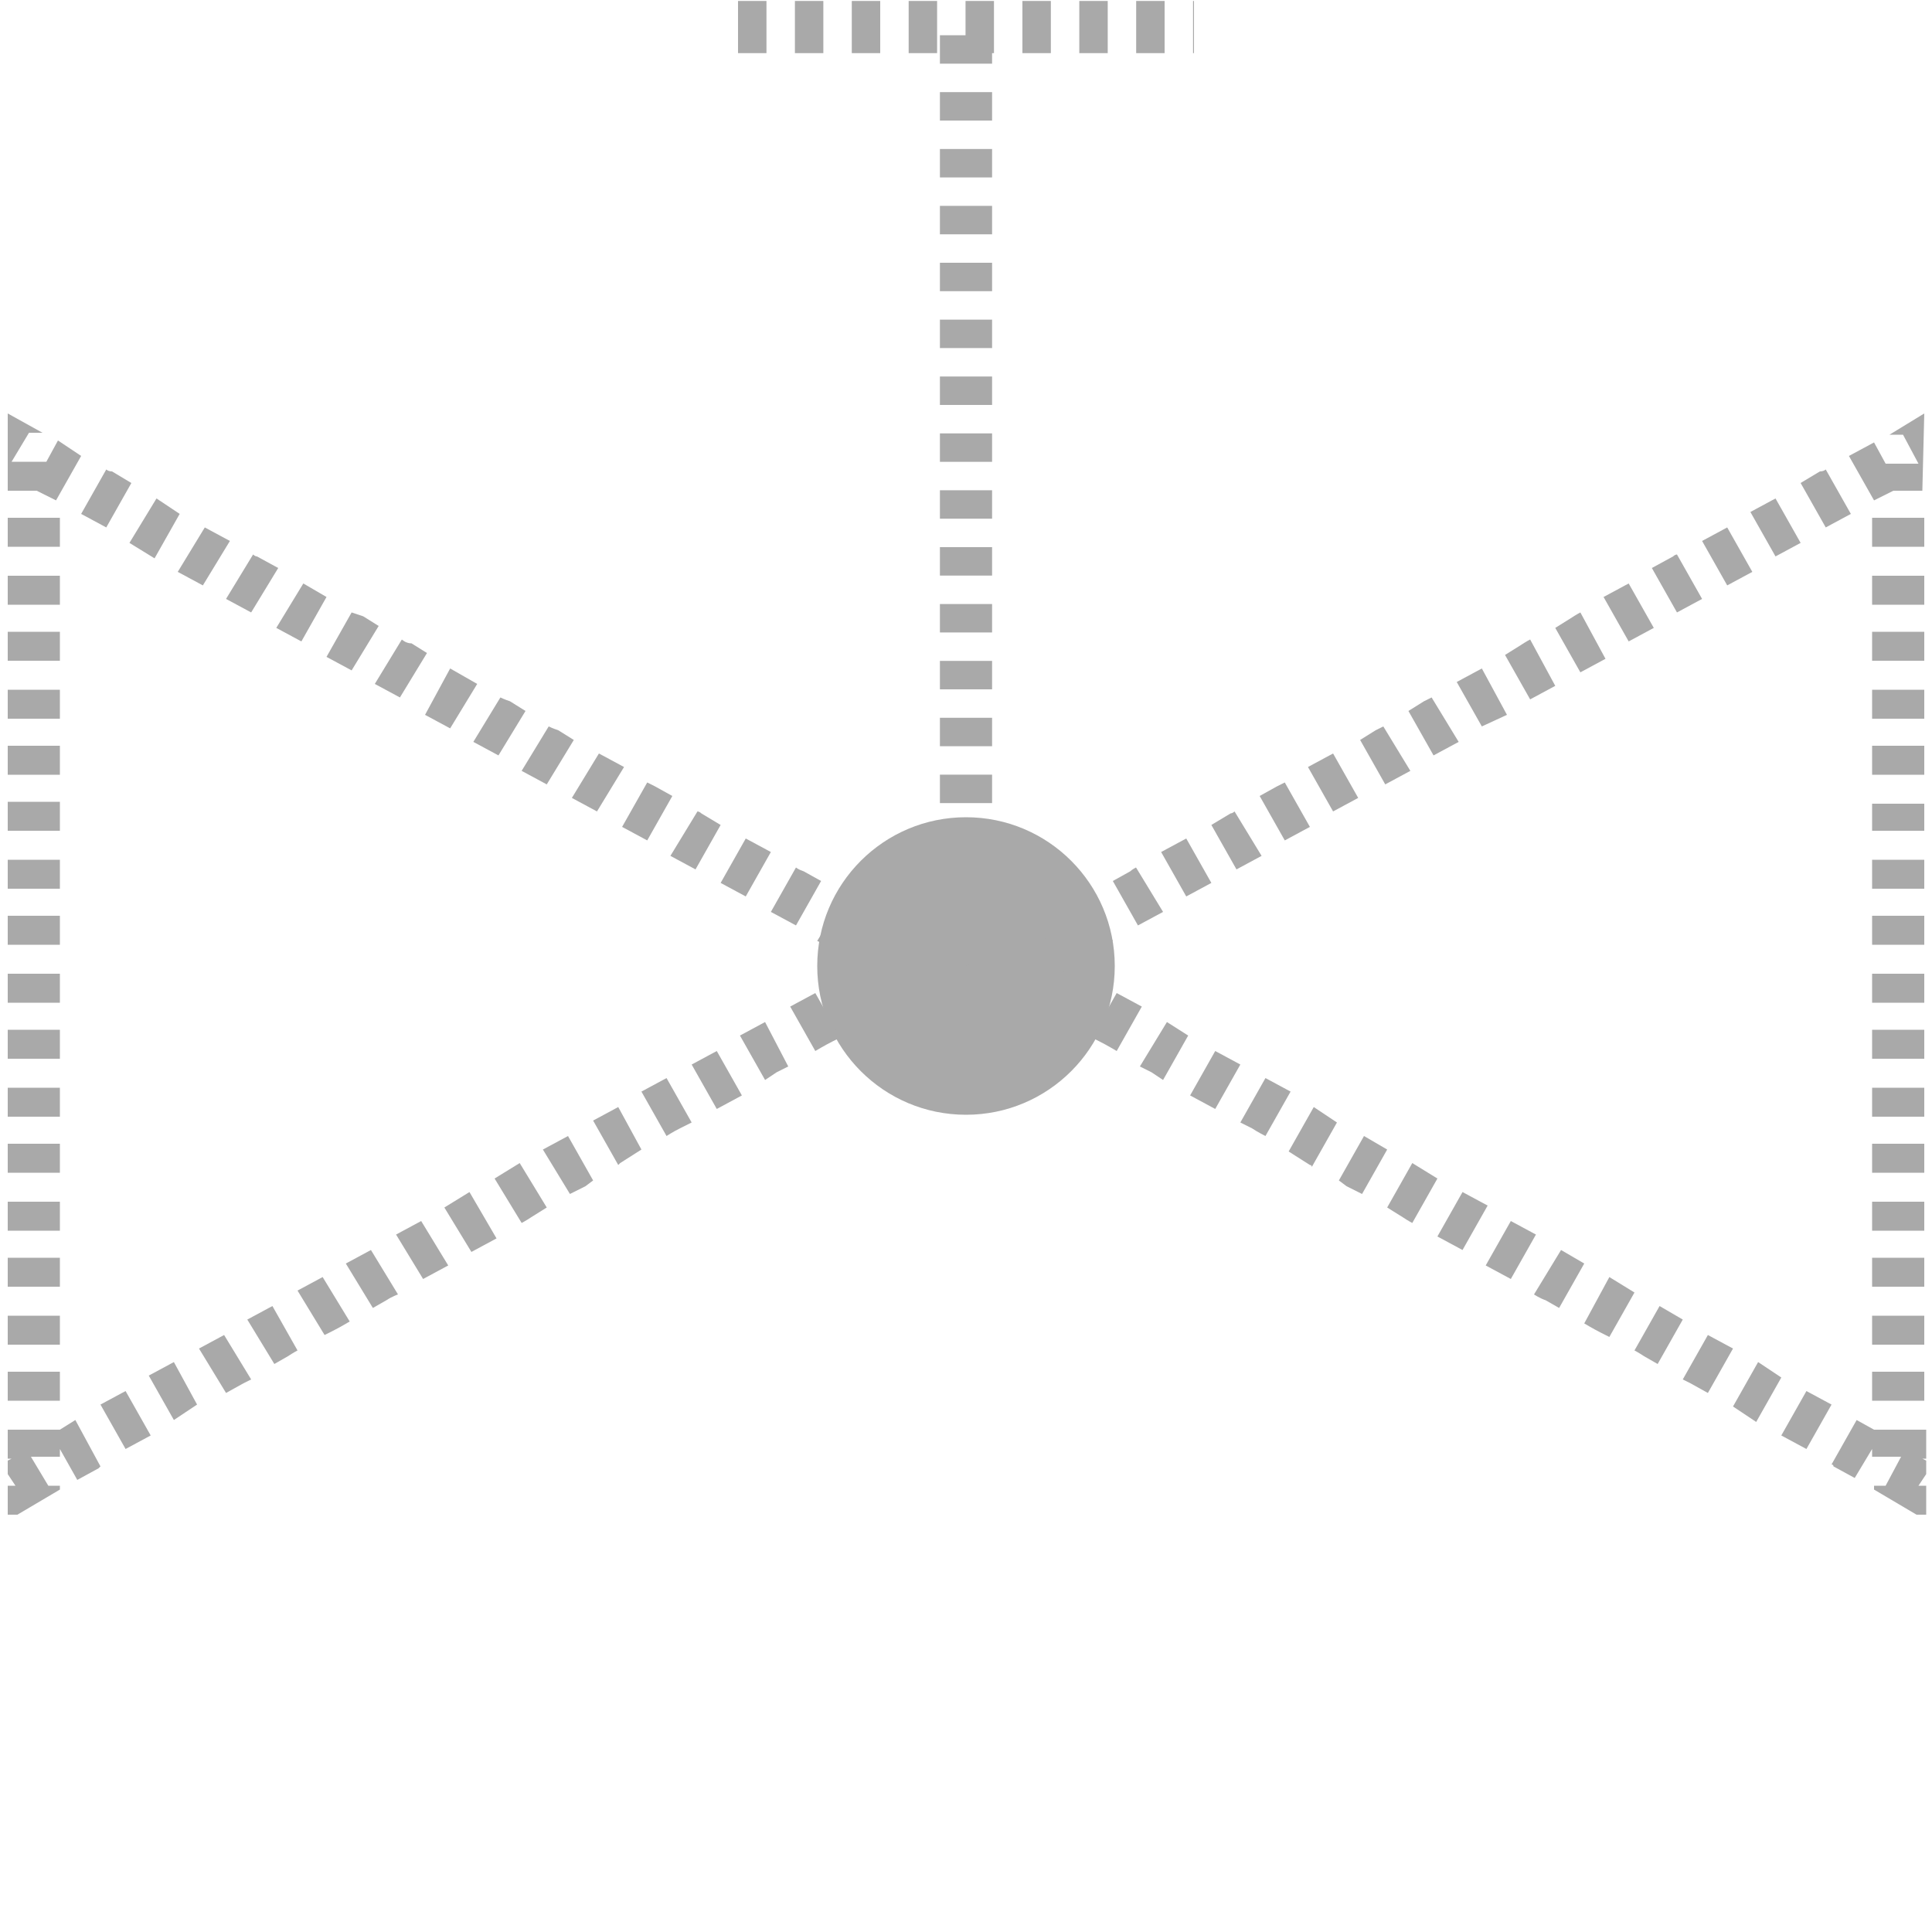 <?xml version="1.0" encoding="utf-8"?>
<!-- Generator: Adobe Illustrator 21.0.0, SVG Export Plug-In . SVG Version: 6.00 Build 0)  -->
<svg version="1.1" id="Layer_1" xmlns="http://www.w3.org/2000/svg" xmlns:xlink="http://www.w3.org/1999/xlink" x="0px" y="0px"
	 viewBox="0 0 100 100" style="enable-background:new 0 0 100 100;" xml:space="preserve">
<style type="text/css">
	.st0{display:none;}
	.st1{display:inline;}
	.st2{fill:none;}
	.st3{fill:none;stroke:#A9A9A9;stroke-width:2.7;stroke-miterlimit:10;stroke-dasharray:1.472,1.472;}
	.st4{fill:#A9A9A9;}
</style>
<g id="Layer_1_2_" class="st0">
	<g id="Layer_2" class="st1">
	</g>
	<g id="Layer_1_1_" class="st1">
		<g>
			<g>
				<rect x="83.1" y="49.1" width="16.9" height="1.7"/>
			</g>
			<g>
				<polygon class="st2" points="49.9,49.9 83,30.8 83,69.1 				"/>
			</g>
			<g>
				<rect x="49" y="83.1" width="1.7" height="16.9"/>
			</g>
			<g>
				<polygon class="st2" points="49.9,49.9 69,83.1 30.7,83.1 				"/>
			</g>
			<g>
				<circle cx="49.9" cy="49.9" r="4.8"/>
			</g>
			<g>
				<rect x="42.1" y="15.9" width="15.6" height="1.7"/>
			</g>
			<g>
				<rect x="49" y="16.7" width="1.7" height="33.2"/>
			</g>
		</g>
	</g>
</g>
<line class="st3" x1="50" y1="50.4" x2="50" y2="1.4"/>
<g>
	<circle class="st4" cx="50" cy="50" r="7.7"/>
</g>
<line class="st3" x1="38.2" y1="1.4" x2="61.8" y2="1.4"/>
<g>
	<path class="st4" d="M94.5,24.3c0,0-0.1,0.1-0.3,0.1l-1,0.6l1.3,2.3l1.3-0.7L94.5,24.3L94.5,24.3z M91.9,25.8l-1.3,0.7l1.3,2.3
		l1.3-0.7L91.9,25.8L91.9,25.8z M89.4,27.3L88.1,28l1.3,2.3l1.3-0.7L89.4,27.3L89.4,27.3z M86.8,28.7c0,0-0.1,0-0.2,0.1l0,0
		c0,0,0,0,0,0l-1.1,0.6l1.3,2.3l1.3-0.7L86.8,28.7L86.8,28.7z M84.3,30.2L83,30.9l1.3,2.3l1.3-0.7L84.3,30.2L84.3,30.2z M81.8,31.7
		c0,0-0.2,0.1-0.5,0.3l-0.8,0.5l1.3,2.3l1.3-0.7L81.8,31.7L81.8,31.7z M79.2,33.1c0,0-0.2,0.1-0.5,0.3l-0.8,0.5l1.3,2.3l1.3-0.7
		L79.2,33.1L79.2,33.1z M76.7,34.6l-1.3,0.7l1.3,2.3L78,37L76.7,34.6L76.7,34.6z M74.1,36.1c0,0-0.2,0.1-0.4,0.2l0,0c0,0,0,0,0,0
		l0,0c0,0,0,0,0,0l-0.8,0.5l1.3,2.3l1.3-0.7L74.1,36.1L74.1,36.1z M71.6,37.6c0,0-0.2,0.1-0.4,0.2h0c0,0,0,0,0,0l0,0c0,0,0,0,0,0
		l0,0c0,0,0,0,0,0l0,0l0,0l0,0c0,0,0,0,0,0l0,0l0,0h0c0,0,0,0,0,0l0,0c0,0,0,0,0,0l-0.8,0.5l1.3,2.3l1.3-0.7L71.6,37.6L71.6,37.6z
		 M69,39l-1.3,0.7l1.3,2.3l1.3-0.7L69,39L69,39z M66.5,40.5c0,0-0.2,0.1-0.4,0.2l0,0c0,0,0,0,0,0l-0.9,0.5l1.3,2.3l1.3-0.7
		L66.5,40.5L66.5,40.5z M63.9,42c0,0-0.1,0.1-0.2,0.1l0,0c0,0,0,0,0,0l0,0c0,0,0,0,0,0l0,0c0,0,0,0,0,0l0,0l0,0l-1,0.6L64,45
		l1.3-0.7L63.9,42L63.9,42z M61.4,43.4l-1.3,0.7l1.3,2.3l1.3-0.7L61.4,43.4L61.4,43.4z M58.8,44.9c0,0-0.2,0.1-0.3,0.2l0,0
		c0,0,0,0,0,0l-0.9,0.5l1.3,2.3l1.3-0.7L58.8,44.9L58.8,44.9z M56.3,46.4c0,0-0.1,0-0.2,0.1l0,0c0,0,0,0,0,0l0,0c0,0,0,0,0,0l0,0
		c0,0,0,0,0,0l0,0l0,0l0,0c0,0,0,0,0,0l0,0l0,0l0,0h0L55,47.1l1.3,2.3l1.3-0.7L56.3,46.4L56.3,46.4z M53.7,47.9l-1.3,0.7l0.1,0.2
		l-0.8,1.5l-0.5-0.9c0,0-0.6,0.3-0.9,0.5l0,0L50,50l0,0l0,0l0,0l0,0l0,0l0,0l0,0l0,0l2.3,1.3l0,0c0.2,0.1,0.4,0.2,0.4,0.2l0.7-1.3
		l0.4,0.7l1.3-0.7L53.7,47.9L53.7,47.9z M55.3,49.9l-1.3,2.3l1.3,0.7l1.3-2.3L55.3,49.9L55.3,49.9z M57.8,51.4l-1.3,2.3l0.4,0.2h0
		l0,0c0.4,0.2,0.9,0.5,0.9,0.5l1.3-2.3L57.8,51.4L57.8,51.4z M60.4,52.9L59,55.2l0.6,0.3l0,0l0,0c0,0,0,0,0,0l0,0c0,0,0,0,0,0l0,0
		c0,0,0,0,0,0l0,0c0,0,0,0,0,0h0c0,0,0,0,0,0l0,0c0,0,0,0,0,0h0c0,0,0,0,0,0l0,0c0,0,0,0,0,0l0,0c0,0,0,0,0,0l0,0c0,0,0,0,0,0l0,0
		c0.3,0.2,0.6,0.4,0.6,0.4l1.3-2.3L60.4,52.9L60.4,52.9z M62.9,54.4l-1.3,2.3l1.3,0.7l1.3-2.3L62.9,54.4L62.9,54.4z M65.5,55.8
		l-1.3,2.3l0.6,0.3c0,0,0,0,0,0l0,0c0,0,0,0,0,0l0,0c0.3,0.2,0.7,0.4,0.7,0.4l1.3-2.3L65.5,55.8L65.5,55.8z M68,57.3l-1.3,2.3
		l1.1,0.7c0,0,0,0,0,0l0,0c0,0,0,0,0,0l0,0c0,0,0,0,0,0l0,0c0,0,0,0,0,0l0,0c0,0,0,0,0,0h0c0,0,0,0,0,0l0,0c0.1,0,0.1,0.1,0.1,0.1
		l1.3-2.3L68,57.3L68,57.3z M70.6,58.8l-1.3,2.3l0.4,0.3l0,0l0,0c0,0,0,0,0,0l0,0c0,0,0,0,0,0l0,0c0,0,0,0,0,0l0,0c0,0,0,0,0,0l0,0
		c0,0,0,0,0,0l0,0c0,0,0,0,0,0h0c0.4,0.2,0.8,0.4,0.8,0.4l1.3-2.3L70.6,58.8L70.6,58.8z M73.1,60.2l-1.3,2.3l0.8,0.5
		c0.3,0.2,0.5,0.3,0.5,0.3l1.3-2.3L73.1,60.2L73.1,60.2z M75.7,61.7l-1.3,2.3l1.3,0.7l1.3-2.3L75.7,61.7L75.7,61.7z M78.2,63.2
		l-1.3,2.3l1.3,0.7l1.3-2.3L78.2,63.2L78.2,63.2z M80.8,64.7L79.4,67c0,0,0.3,0.2,0.6,0.3l0,0c0,0,0,0,0,0l0.7,0.4l1.3-2.3
		L80.8,64.7L80.8,64.7z M83.3,66.1L82,68.5c0,0,0.5,0.3,0.9,0.5l0,0c0,0,0,0,0,0l0.4,0.2l1.3-2.3L83.3,66.1L83.3,66.1z M85.9,67.6
		l-1.3,2.3c0,0,0.2,0.1,0.5,0.3l0,0c0,0,0,0,0,0l0,0c0,0,0,0,0,0l0,0c0,0,0,0,0,0l0,0c0,0,0,0,0,0l0,0c0,0,0,0,0,0l0,0c0,0,0,0,0,0
		l0.7,0.4l1.3-2.3L85.9,67.6L85.9,67.6z M88.4,69.1l-1.3,2.3c0,0,0.2,0.1,0.4,0.2l0.9,0.5l1.3-2.3L88.4,69.1L88.4,69.1z M91,70.5
		l-1.3,2.3c0,0,0.3,0.2,0.6,0.4l0,0l0,0l0.6,0.4l1.3-2.3L91,70.5L91,70.5z M93.5,72l-1.3,2.3l1.3,0.7l1.3-2.3L93.5,72L93.5,72z
		 M96.1,73.5l-1.3,2.3c0,0,0.1,0,0.1,0.1h0c0,0,0,0,0,0l0,0c0,0,0,0,0,0l1.1,0.6l0.9-1.5v0.4h1.5l-0.8,1.5h-0.6v0.2l2.2,1.3h0.5
		v-1.5h-0.4l0.4-0.6v-0.7l-0.2-0.1h0.2v-1.5h-2.7v0L96.1,73.5L96.1,73.5z M99.6,71h-2.7v1.5h2.7V71L99.6,71z M99.6,68.1h-2.7v1.5
		h2.7V68.1L99.6,68.1z M99.6,65.1h-2.7v1.5h2.7V65.1L99.6,65.1z M99.6,62.2h-2.7v1.5h2.7V62.2L99.6,62.2z M99.6,59.2h-2.7v1.5h2.7
		V59.2L99.6,59.2z M99.6,56.3h-2.7v1.5h2.7V56.3L99.6,56.3z M99.6,53.3h-2.7v1.5h2.7V53.3L99.6,53.3z M99.6,50.4h-2.7v1.5h2.7V50.4
		L99.6,50.4z M99.6,47.4h-2.7v1.5h2.7V47.4L99.6,47.4z M99.6,44.5h-2.7V46h2.7V44.5L99.6,44.5z M99.6,41.6h-2.7V43h2.7V41.6
		L99.6,41.6z M99.6,38.6h-2.7v1.5h2.7V38.6L99.6,38.6z M99.6,35.7h-2.7v1.5h2.7V35.7L99.6,35.7z M99.6,32.7h-2.7v1.5h2.7V32.7
		L99.6,32.7z M99.6,29.8h-2.7v1.5h2.7V29.8L99.6,29.8z M99.6,26.8h-2.7v1.5h2.7V26.8L99.6,26.8z M99.6,21.4l-1.8,1.1h0.7l0.8,1.5
		h-1.7l-0.6-1.1l-1.3,0.7l1.3,2.3l1-0.5h1.5L99.6,21.4L99.6,21.4z"/>
</g>
<g>
	<path class="st4" d="M5.5,24.3l-1.3,2.3l1.3,0.7L6.8,25l-1-0.6C5.6,24.4,5.5,24.3,5.5,24.3L5.5,24.3z M8.1,25.8l-1.4,2.3L8,28.9
		l1.3-2.3L8.1,25.8L8.1,25.8z M10.6,27.3l-1.4,2.3l1.3,0.7l1.4-2.3L10.6,27.3L10.6,27.3z M13.1,28.7l-1.4,2.3l1.3,0.7l1.4-2.3
		l-1.1-0.6c0,0,0,0,0,0l0,0C13.2,28.8,13.1,28.7,13.1,28.7L13.1,28.7z M15.7,30.2l-1.4,2.3l1.3,0.7l1.3-2.3L15.7,30.2L15.7,30.2z
		 M18.2,31.7L16.9,34l1.3,0.7l1.4-2.3l-0.8-0.5C18.5,31.8,18.2,31.7,18.2,31.7L18.2,31.7z M20.8,33.1l-1.4,2.3l1.3,0.7l1.4-2.3
		l-0.8-0.5C21,33.3,20.8,33.1,20.8,33.1L20.8,33.1z M23.3,34.6L22,37l1.3,0.7l1.4-2.3L23.3,34.6L23.3,34.6z M25.9,36.1l-1.4,2.3
		l1.3,0.7l1.4-2.3l-0.8-0.5c0,0,0,0,0,0l0,0c0,0,0,0,0,0l0,0C26.1,36.2,25.9,36.1,25.9,36.1L25.9,36.1z M28.4,37.6l-1.4,2.3l1.3,0.7
		l1.4-2.3l-0.8-0.5c0,0,0,0,0,0l0,0c0,0,0,0,0,0h0l0,0l0,0c0,0,0,0,0,0l0,0l0,0l0,0c0,0,0,0,0,0l0,0c0,0,0,0,0,0l0,0c0,0,0,0,0,0h0
		C28.6,37.7,28.4,37.6,28.4,37.6L28.4,37.6z M31,39l-1.4,2.3l1.3,0.7l1.4-2.3L31,39L31,39z M33.5,40.5l-1.3,2.3l1.3,0.7l1.3-2.3
		l-0.9-0.5c0,0,0,0,0,0l0,0C33.7,40.6,33.5,40.5,33.5,40.5L33.5,40.5z M36.1,42l-1.4,2.3L36,45l1.3-2.3l-1-0.6l0,0l0,0c0,0,0,0,0,0
		l0,0c0,0,0,0,0,0l0,0c0,0,0,0,0,0l0,0C36.2,42,36.1,42,36.1,42L36.1,42z M38.6,43.4l-1.3,2.3l1.3,0.7l1.3-2.3L38.6,43.4L38.6,43.4z
		 M41.2,44.9l-1.3,2.3l1.3,0.7l1.3-2.3l-0.9-0.5c0,0,0,0,0,0l0,0C41.3,45,41.2,44.9,41.2,44.9L41.2,44.9z M43.7,46.4l-1.4,2.3
		l1.3,0.7l1.3-2.3l-1.1-0.6h0l0,0l0,0l0,0c0,0,0,0,0,0l0,0l0,0l0,0c0,0,0,0,0,0l0,0c0,0,0,0,0,0l0,0c0,0,0,0,0,0l0,0
		C43.8,46.4,43.7,46.4,43.7,46.4L43.7,46.4z M46.3,47.9l-1.3,2.3l1.3,0.7l0.4-0.7l0.7,1.3c0,0,0.2-0.1,0.4-0.2l0,0L50,50l0,0l0,0
		l0,0l0,0l0,0l0,0l0,0l0,0l-0.2-0.1l0,0c-0.3-0.2-0.9-0.5-0.9-0.5l-0.5,0.9l-0.8-1.5l0.1-0.2L46.3,47.9L46.3,47.9z M44.7,49.9
		l-1.3,0.7l1.3,2.3l1.3-0.7L44.7,49.9L44.7,49.9z M42.2,51.4l-1.3,0.7l1.3,2.3c0,0,0.5-0.3,0.9-0.5l0,0h0l0.4-0.2L42.2,51.4
		L42.2,51.4z M39.6,52.9l-1.3,0.7l1.3,2.3c0,0,0.3-0.2,0.6-0.4l0,0c0,0,0,0,0,0l0,0c0,0,0,0,0,0l0,0c0,0,0,0,0,0l0,0c0,0,0,0,0,0h0
		c0,0,0,0,0,0l0,0c0,0,0,0,0,0h0c0,0,0,0,0,0l0,0c0,0,0,0,0,0l0,0c0,0,0,0,0,0l0,0c0,0,0,0,0,0l0,0l0,0l0.6-0.3L39.6,52.9L39.6,52.9
		z M37.1,54.4l-1.3,0.7l1.3,2.3l1.3-0.7L37.1,54.4L37.1,54.4z M34.5,55.8l-1.3,0.7l1.3,2.3c0,0,0.3-0.2,0.7-0.4l0,0c0,0,0,0,0,0l0,0
		c0,0,0,0,0,0l0.6-0.3L34.5,55.8L34.5,55.8z M32,57.3L30.7,58l1.3,2.3c0,0,0,0,0.1-0.1l0,0c0,0,0,0,0,0h0c0,0,0,0,0,0l0,0
		c0,0,0,0,0,0l0,0c0,0,0,0,0,0l0,0c0,0,0,0,0,0l0,0c0,0,0,0,0,0l1.1-0.7L32,57.3L32,57.3z M29.4,58.8l-1.3,0.7l1.4,2.3
		c0,0,0.4-0.2,0.8-0.4h0c0,0,0,0,0,0l0,0c0,0,0,0,0,0l0,0c0,0,0,0,0,0l0,0c0,0,0,0,0,0l0,0c0,0,0,0,0,0l0,0c0,0,0,0,0,0l0,0l0,0
		l0.4-0.3L29.4,58.8L29.4,58.8z M26.9,60.2L25.6,61l1.4,2.3c0,0,0.2-0.1,0.5-0.3l0.8-0.5L26.9,60.2L26.9,60.2z M24.3,61.7L23,62.5
		l1.4,2.3l1.3-0.7L24.3,61.7L24.3,61.7z M21.8,63.2l-1.3,0.7l1.4,2.3l1.3-0.7L21.8,63.2L21.8,63.2z M19.2,64.7l-1.3,0.7l1.4,2.3
		l0.7-0.4c0,0,0,0,0,0l0,0c0.3-0.2,0.6-0.3,0.6-0.3L19.2,64.7L19.2,64.7z M16.7,66.1l-1.3,0.7l1.4,2.3l0.4-0.2c0,0,0,0,0,0l0,0
		c0.4-0.2,0.9-0.5,0.9-0.5L16.7,66.1L16.7,66.1z M14.1,67.6l-1.3,0.7l1.4,2.3l0.7-0.4c0,0,0,0,0,0l0,0c0,0,0,0,0,0l0,0c0,0,0,0,0,0
		l0,0c0,0,0,0,0,0l0,0c0,0,0,0,0,0l0,0c0,0,0,0,0,0l0,0c0.3-0.2,0.5-0.3,0.5-0.3L14.1,67.6L14.1,67.6z M11.6,69.1l-1.3,0.7l1.4,2.3
		l0.9-0.5c0.2-0.1,0.4-0.2,0.4-0.2L11.6,69.1L11.6,69.1z M9,70.5l-1.3,0.7l1.3,2.3l0.6-0.4l0,0l0,0c0.3-0.2,0.6-0.4,0.6-0.4L9,70.5
		L9,70.5z M6.5,72l-1.3,0.7l1.3,2.3l1.3-0.7L6.5,72L6.5,72z M3.9,73.5L3.1,74v0H0.4v1.5h0.2l-0.2,0.1v0.7l0.4,0.6H0.4v1.5h0.5
		l2.2-1.3v-0.2H2.5l-0.9-1.5h1.5V75L4,76.6l1.1-0.6c0,0,0,0,0,0l0,0c0,0,0,0,0,0h0c0.1-0.1,0.1-0.1,0.1-0.1L3.9,73.5L3.9,73.5z
		 M0.4,71v1.5h2.7V71H0.4L0.4,71z M0.4,68.1v1.5h2.7v-1.5H0.4L0.4,68.1z M0.4,65.1v1.5h2.7v-1.5H0.4L0.4,65.1z M0.4,62.2v1.5h2.7
		v-1.5H0.4L0.4,62.2z M0.4,59.2v1.5h2.7v-1.5H0.4L0.4,59.2z M0.4,56.3v1.5h2.7v-1.5H0.4L0.4,56.3z M0.4,53.3v1.5h2.7v-1.5H0.4
		L0.4,53.3z M0.4,50.4v1.5h2.7v-1.5H0.4L0.4,50.4z M0.4,47.4v1.5h2.7v-1.5H0.4L0.4,47.4z M0.4,44.5V46h2.7v-1.5H0.4L0.4,44.5z
		 M0.4,41.6V43h2.7v-1.5H0.4L0.4,41.6z M0.4,38.6v1.5h2.7v-1.5H0.4L0.4,38.6z M0.4,35.7v1.5h2.7v-1.5H0.4L0.4,35.7z M0.4,32.7v1.5
		h2.7v-1.5H0.4L0.4,32.7z M0.4,29.8v1.5h2.7v-1.5H0.4L0.4,29.8z M0.4,26.8v1.5h2.7v-1.5H0.4L0.4,26.8z M0.4,21.4l0,4h1.5l1,0.5
		l1.3-2.3L3,22.8l-0.6,1.1H0.6l0.9-1.5h0.7L0.4,21.4L0.4,21.4z"/>
</g>
</svg>
